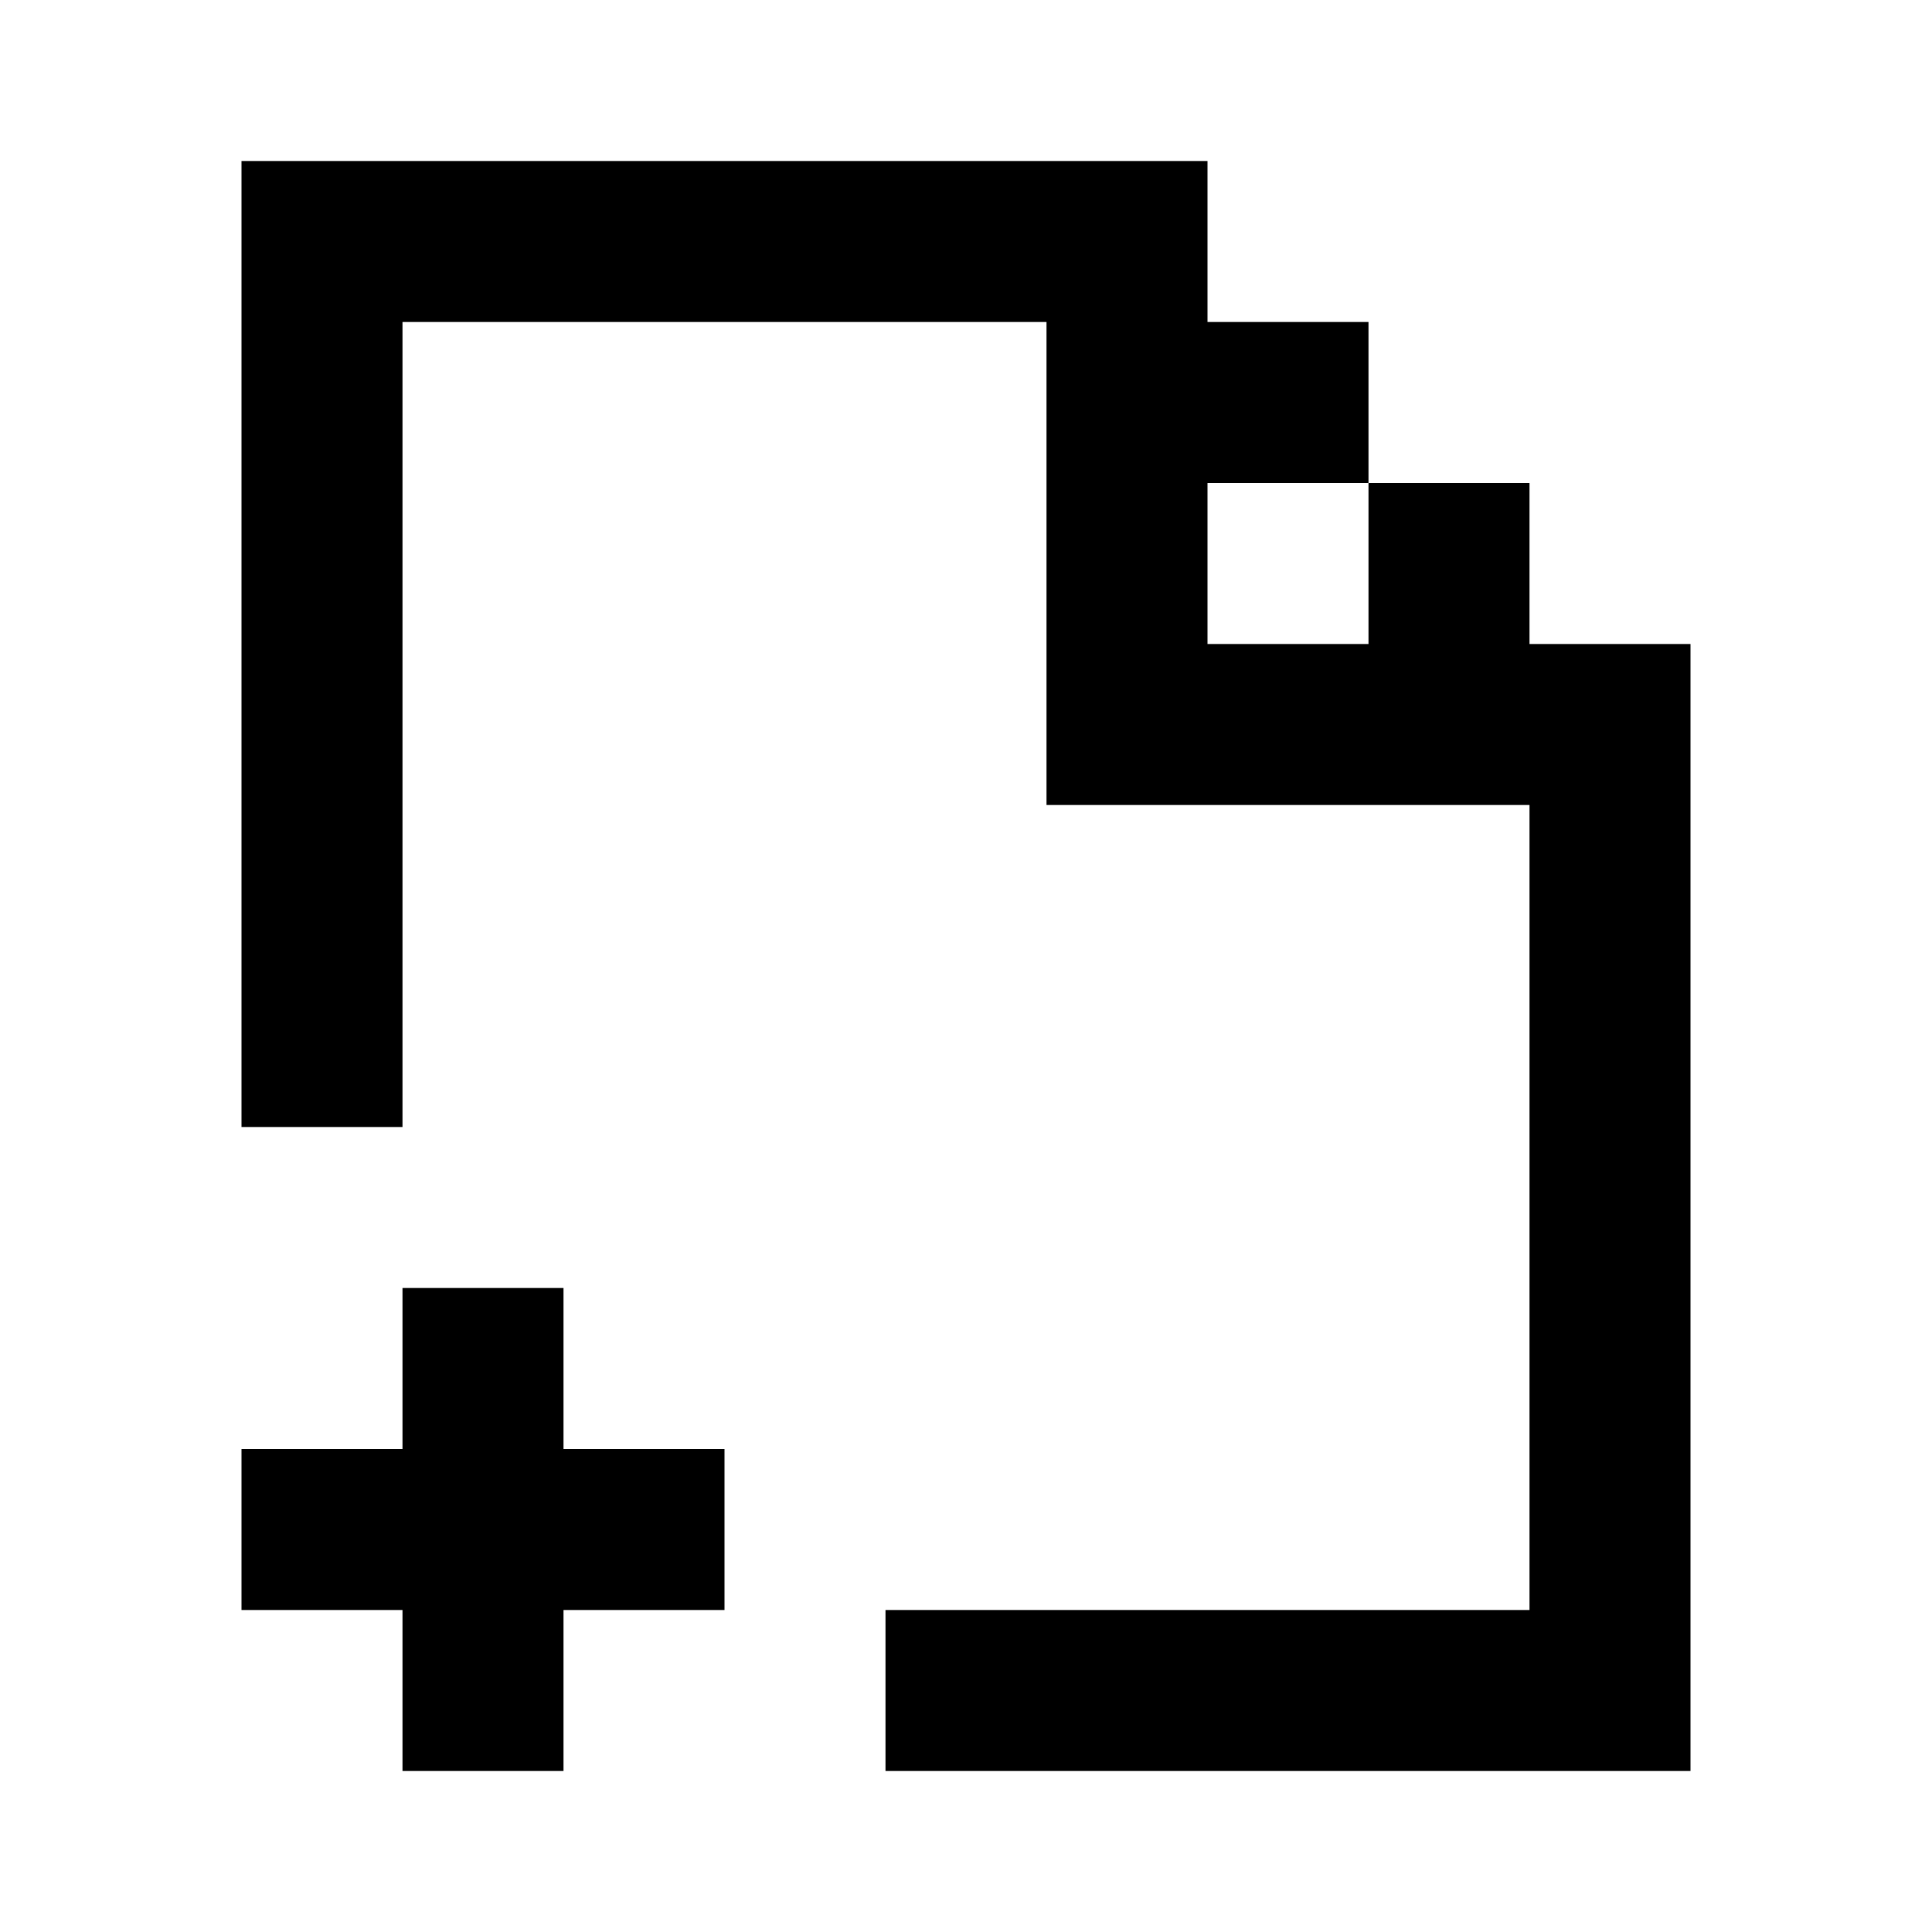 <svg xmlns="http://www.w3.org/2000/svg" width="24" height="24" viewBox="0 0 24 24"><path d="M12,0V2h2V4h2V6h2V20H8V18h8V8H10V2H2V12H0V0Zm0,4V6h2V4Z" transform="translate(3 2)" fill-rule="evenodd"/><path d="M4,16H6v2H4v2H2V18H0V16H2V14H4Z" transform="translate(3 2)"/></svg>